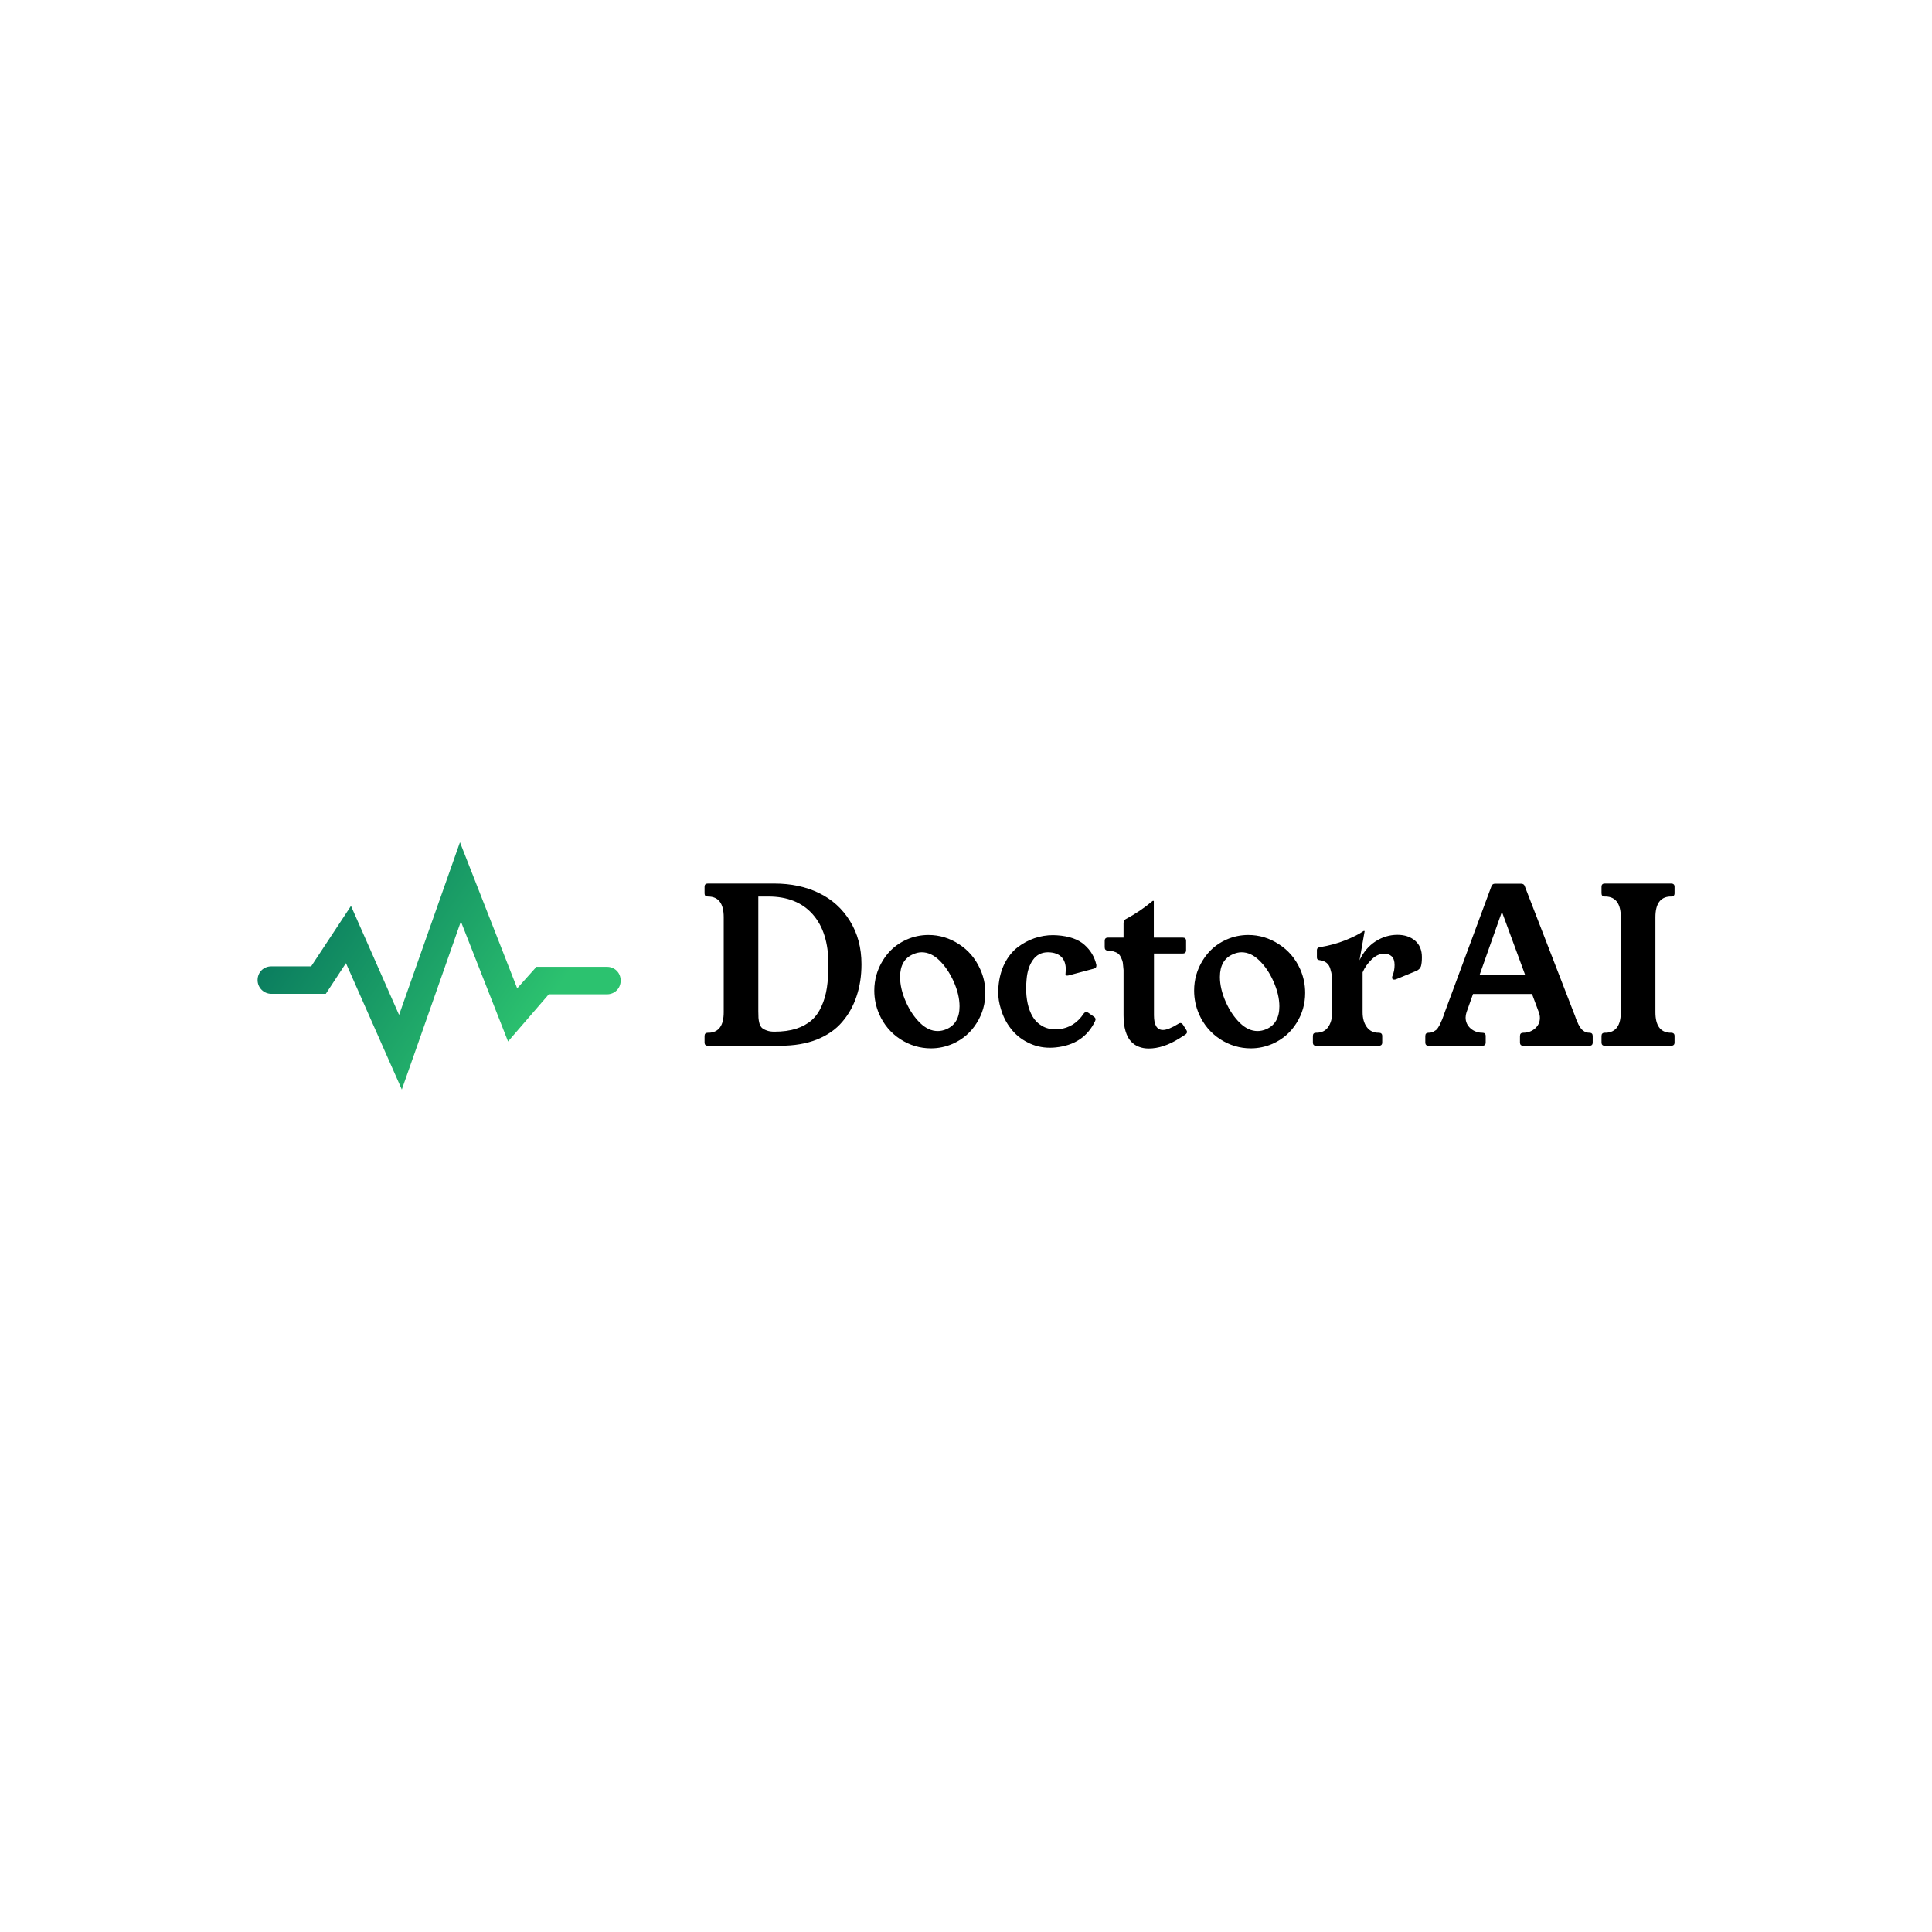 <svg data-v-fde0c5aa="" xmlns="http://www.w3.org/2000/svg" viewBox="0 0 300 300" class="iconLeft"><!----><defs data-v-fde0c5aa=""><!----></defs><rect data-v-fde0c5aa="" fill="transparent" x="0" y="0" width="300px" height="300px" class="logo-background-square"></rect><defs data-v-fde0c5aa=""><!----></defs><g data-v-fde0c5aa="" id="84266236-d0f0-41ce-b74f-e20a58502760" fill="#000000" transform="matrix(2.398,0,0,2.398,108.399,127.271)"><path d="M0.42 14.43L0.42 14.43L0.42 14.01Q0.42 13.80 0.63 13.80L0.63 13.80L0.72 13.80Q1.66 13.75 1.66 12.47L1.66 12.47L1.66 6.32Q1.66 4.98 0.64 4.98L0.64 4.98L0.63 4.98Q0.42 4.98 0.42 4.78L0.42 4.78L0.42 4.35Q0.42 4.14 0.63 4.14L0.63 4.14L4.94 4.14Q6.56 4.14 7.82 4.75Q9.09 5.36 9.83 6.56Q10.58 7.76 10.58 9.37L10.58 9.37Q10.58 10.50 10.26 11.44Q9.95 12.38 9.33 13.10Q8.71 13.83 7.69 14.24Q6.67 14.64 5.33 14.64L5.33 14.64L0.63 14.64Q0.42 14.64 0.42 14.43ZM3.90 4.98L3.90 12.40Q3.90 12.68 3.91 12.83Q3.92 12.99 3.97 13.19Q4.03 13.38 4.13 13.48Q4.24 13.58 4.44 13.65Q4.64 13.73 4.94 13.73L4.94 13.73Q5.74 13.73 6.35 13.54Q6.95 13.34 7.35 12.99Q7.75 12.64 7.99 12.09Q8.24 11.55 8.34 10.89Q8.44 10.23 8.44 9.37L8.44 9.37Q8.44 7.29 7.43 6.14Q6.41 4.98 4.55 4.98L4.55 4.98L3.90 4.98ZM11.41 11.07L11.41 11.07Q11.41 10.01 11.97 9.11Q12.53 8.20 13.50 7.77L13.50 7.77Q14.17 7.47 14.92 7.47L14.92 7.47Q15.98 7.47 16.90 8.07Q17.81 8.66 18.27 9.69L18.27 9.69Q18.60 10.41 18.60 11.22L18.60 11.22Q18.60 12.28 18.04 13.17Q17.48 14.07 16.50 14.51L16.50 14.51Q15.81 14.81 15.08 14.81L15.08 14.81Q14.02 14.81 13.10 14.22Q12.18 13.62 11.73 12.60L11.73 12.60Q11.41 11.87 11.41 11.07ZM13.08 10.19L13.08 10.19Q13.08 10.96 13.47 11.83L13.47 11.83Q13.83 12.63 14.37 13.16Q14.91 13.69 15.52 13.69L15.52 13.69Q15.79 13.69 16.08 13.57L16.08 13.57Q16.93 13.20 16.93 12.09L16.93 12.09Q16.93 11.33 16.54 10.46L16.54 10.46Q16.17 9.65 15.63 9.12Q15.09 8.59 14.48 8.59L14.48 8.59Q14.21 8.59 13.92 8.72L13.92 8.72Q13.08 9.08 13.08 10.19ZM19.45 10.81L19.45 10.81Q19.52 9.97 19.85 9.31Q20.19 8.65 20.70 8.26Q21.20 7.88 21.78 7.68Q22.37 7.48 22.98 7.48L22.98 7.48L23.24 7.49Q24.42 7.57 25.02 8.11Q25.62 8.64 25.79 9.41L25.79 9.41L25.79 9.47Q25.79 9.61 25.63 9.65L25.63 9.65L24.02 10.08Q23.95 10.10 23.90 10.10L23.90 10.10Q23.84 10.10 23.81 10.08Q23.78 10.06 23.79 10.01L23.79 10.01L23.80 9.86Q23.81 9.79 23.81 9.71L23.81 9.71Q23.81 9.21 23.56 8.93L23.56 8.93Q23.27 8.60 22.66 8.59L22.66 8.59Q22.03 8.59 21.68 9.09Q21.33 9.58 21.27 10.36L21.27 10.36Q21.24 10.72 21.24 10.89L21.24 10.89Q21.24 11.44 21.34 11.90Q21.44 12.37 21.66 12.75Q21.88 13.13 22.26 13.35Q22.64 13.58 23.15 13.58L23.15 13.58Q23.24 13.58 23.41 13.56L23.41 13.56Q23.84 13.52 24.26 13.27Q24.67 13.01 24.97 12.56L24.97 12.56Q25.04 12.46 25.14 12.46L25.14 12.46Q25.20 12.46 25.26 12.50L25.26 12.50L25.63 12.76Q25.79 12.87 25.71 13.04L25.71 13.04Q24.99 14.56 23.16 14.75L23.16 14.75Q22.97 14.77 22.78 14.77L22.78 14.77Q22.01 14.77 21.35 14.43Q20.69 14.10 20.26 13.54L20.26 13.54Q19.82 12.99 19.61 12.27L19.61 12.27Q19.43 11.71 19.43 11.13L19.43 11.13Q19.43 10.97 19.45 10.81ZM26.33 8.27L26.33 8.27L26.33 7.85Q26.33 7.64 26.54 7.64L26.54 7.64L27.55 7.64L27.55 6.71Q27.55 6.53 27.68 6.45L27.68 6.45Q28.65 5.93 29.39 5.30L29.39 5.30Q29.43 5.26 29.46 5.26L29.46 5.26L29.48 5.26Q29.51 5.26 29.51 5.28L29.51 5.28L29.51 7.64L31.38 7.64Q31.60 7.64 31.60 7.85L31.60 7.85L31.60 8.46Q31.60 8.67 31.38 8.67L31.38 8.67L29.52 8.67L29.52 12.67Q29.52 13.62 30.10 13.62L30.10 13.62Q30.45 13.62 31.10 13.22L31.10 13.22L31.11 13.21Q31.17 13.17 31.23 13.17L31.23 13.17Q31.32 13.17 31.40 13.28L31.40 13.28L31.62 13.63Q31.66 13.69 31.66 13.75L31.66 13.75Q31.66 13.84 31.55 13.92L31.55 13.92L31.14 14.18Q30.11 14.82 29.18 14.82L29.18 14.82Q28.83 14.82 28.55 14.71Q28.27 14.61 28.04 14.37Q27.81 14.13 27.68 13.70Q27.55 13.27 27.55 12.67L27.55 12.67L27.55 10.08Q27.55 9.86 27.55 9.74Q27.54 9.63 27.52 9.43Q27.51 9.24 27.47 9.13Q27.43 9.02 27.36 8.88Q27.29 8.74 27.18 8.66Q27.08 8.59 26.91 8.54Q26.75 8.48 26.54 8.48Q26.33 8.48 26.33 8.27ZM32.12 11.07L32.12 11.07Q32.12 10.01 32.68 9.11Q33.24 8.20 34.21 7.77L34.21 7.77Q34.88 7.47 35.63 7.47L35.63 7.47Q36.69 7.47 37.61 8.07Q38.53 8.66 38.99 9.69L38.99 9.69Q39.31 10.41 39.31 11.22L39.31 11.22Q39.31 12.28 38.75 13.17Q38.19 14.07 37.21 14.51L37.21 14.51Q36.52 14.81 35.79 14.81L35.79 14.81Q34.73 14.81 33.81 14.22Q32.89 13.62 32.44 12.60L32.44 12.60Q32.12 11.87 32.12 11.07ZM33.79 10.19L33.79 10.19Q33.79 10.96 34.18 11.83L34.18 11.83Q34.54 12.63 35.08 13.16Q35.62 13.69 36.23 13.69L36.23 13.69Q36.50 13.69 36.79 13.57L36.79 13.57Q37.64 13.20 37.64 12.09L37.64 12.09Q37.64 11.33 37.25 10.46L37.25 10.46Q36.89 9.65 36.34 9.12Q35.80 8.59 35.19 8.59L35.19 8.59Q34.92 8.59 34.63 8.72L34.63 8.72Q33.79 9.08 33.79 10.19ZM39.81 14.43L39.81 14.43L39.81 14.01Q39.81 13.80 40.01 13.80L40.01 13.80L40.04 13.80Q40.54 13.80 40.80 13.43Q41.06 13.06 41.06 12.47L41.06 12.47L41.06 10.71Q41.06 10.37 41.04 10.14Q41.02 9.92 40.94 9.67Q40.87 9.41 40.69 9.27Q40.51 9.13 40.24 9.10L40.24 9.10Q40.06 9.08 40.07 8.92L40.07 8.92L40.07 8.44Q40.07 8.29 40.27 8.26L40.27 8.26Q41.17 8.11 41.92 7.81Q42.68 7.50 43.05 7.24L43.05 7.24Q43.09 7.21 43.11 7.21L43.11 7.21L43.14 7.21Q43.16 7.21 43.16 7.23L43.16 7.23L42.83 9.11Q43.20 8.32 43.86 7.89Q44.52 7.46 45.29 7.46L45.29 7.46Q45.98 7.46 46.43 7.84Q46.87 8.22 46.87 8.91L46.87 8.91Q46.87 9.28 46.81 9.49Q46.74 9.70 46.50 9.80L46.50 9.80L45.19 10.34Q45.13 10.36 45.07 10.36L45.07 10.36Q44.94 10.36 44.94 10.23L44.94 10.23Q44.94 10.16 44.97 10.10L44.97 10.10Q45.10 9.79 45.10 9.41L45.10 9.41Q45.10 9.04 44.92 8.86Q44.73 8.68 44.43 8.68L44.43 8.68Q44.00 8.68 43.61 9.06Q43.22 9.44 43.03 9.89L43.03 9.89L43.03 12.47Q43.03 13.06 43.30 13.43Q43.57 13.80 44.06 13.80L44.06 13.80L44.08 13.80Q44.30 13.80 44.30 14.01L44.30 14.01L44.30 14.43Q44.30 14.64 44.08 14.64L44.08 14.64L40.01 14.64Q39.81 14.64 39.81 14.43ZM47.09 14.43L47.09 14.43L47.09 14.01Q47.09 13.80 47.30 13.80L47.30 13.80Q47.41 13.80 47.49 13.78Q47.58 13.77 47.65 13.71Q47.73 13.66 47.79 13.62Q47.84 13.58 47.91 13.48Q47.97 13.38 48.00 13.33Q48.04 13.28 48.09 13.14Q48.15 13.00 48.18 12.94Q48.20 12.88 48.27 12.70Q48.33 12.53 48.35 12.47L48.35 12.47L51.37 4.32Q51.43 4.15 51.60 4.15L51.60 4.15L53.29 4.15Q53.48 4.15 53.53 4.31L53.53 4.31L56.69 12.47Q56.72 12.53 56.78 12.70Q56.84 12.87 56.86 12.93Q56.89 12.99 56.95 13.13Q57.00 13.26 57.04 13.32Q57.08 13.38 57.14 13.48Q57.20 13.58 57.26 13.62Q57.31 13.66 57.38 13.71Q57.46 13.76 57.54 13.78Q57.63 13.80 57.72 13.80L57.72 13.80Q57.93 13.80 57.93 14.01L57.93 14.01L57.93 14.43Q57.93 14.64 57.72 14.64L57.72 14.64L53.43 14.64Q53.22 14.64 53.22 14.43L53.22 14.43L53.22 14.01Q53.22 13.80 53.43 13.80L53.43 13.80Q53.87 13.80 54.19 13.53Q54.51 13.25 54.51 12.84L54.51 12.84Q54.51 12.65 54.44 12.47L54.44 12.47L54.00 11.29L50.18 11.29L49.76 12.47Q49.70 12.65 49.70 12.82L49.70 12.82Q49.70 13.23 50.02 13.52Q50.35 13.80 50.78 13.80L50.78 13.80Q51.00 13.80 51.00 14.01L51.00 14.01L51.00 14.43Q51.00 14.64 50.78 14.64L50.78 14.64L47.30 14.64Q47.09 14.64 47.09 14.43ZM52.05 5.97L50.60 10.07L53.56 10.07L52.05 5.97ZM58.50 14.43L58.50 14.43L58.50 14.01Q58.50 13.80 58.71 13.80L58.71 13.80L58.80 13.80Q59.75 13.75 59.75 12.47L59.75 12.47L59.75 6.32Q59.75 5.03 58.80 4.98L58.80 4.98L58.71 4.98Q58.50 4.98 58.50 4.77L58.50 4.77L58.50 4.35Q58.50 4.14 58.71 4.14L58.71 4.14L63.01 4.14Q63.23 4.14 63.23 4.35L63.23 4.35L63.23 4.77Q63.23 4.98 63.01 4.98L63.01 4.98L62.93 4.98Q61.99 5.03 61.99 6.32L61.99 6.32L61.99 12.47Q61.99 13.75 62.93 13.80L62.93 13.80L63.01 13.80Q63.23 13.80 63.23 14.01L63.23 14.01L63.23 14.43Q63.23 14.64 63.01 14.64L63.01 14.64L58.71 14.64Q58.50 14.64 58.50 14.43Z"></path></g><defs data-v-fde0c5aa=""><linearGradient data-v-fde0c5aa="" gradientTransform="rotate(25)" id="8071bd9a-c5d5-4308-9b21-82a785b81305" x1="0%" y1="0%" x2="100%" y2="0%"><stop data-v-fde0c5aa="" offset="0%" stop-color="#01695A" stop-opacity="1"></stop><stop data-v-fde0c5aa="" offset="100%" stop-color="#2CC26F" stop-opacity="1"></stop></linearGradient></defs><g data-v-fde0c5aa="" id="385654e2-0279-494f-9251-8c1898910c80" stroke="none" fill="url(#8071bd9a-c5d5-4308-9b21-82a785b81305)" transform="matrix(0.711,0,0,0.711,32.674,114.222)"><path d="M13.3 56.4h11.9l4.4-6.7 12.2 27.6 12.9-36.7L65 66.8l8.9-10.3h12.7c1.7 0 3-1.3 3-3s-1.3-3-3-3H71.2L67 55.2 54.5 23.3 41.2 61 30.7 37.2 22 50.4h-8.7c-1.7 0-3 1.3-3 3s1.4 3 3 3z"></path></g><!----></svg>